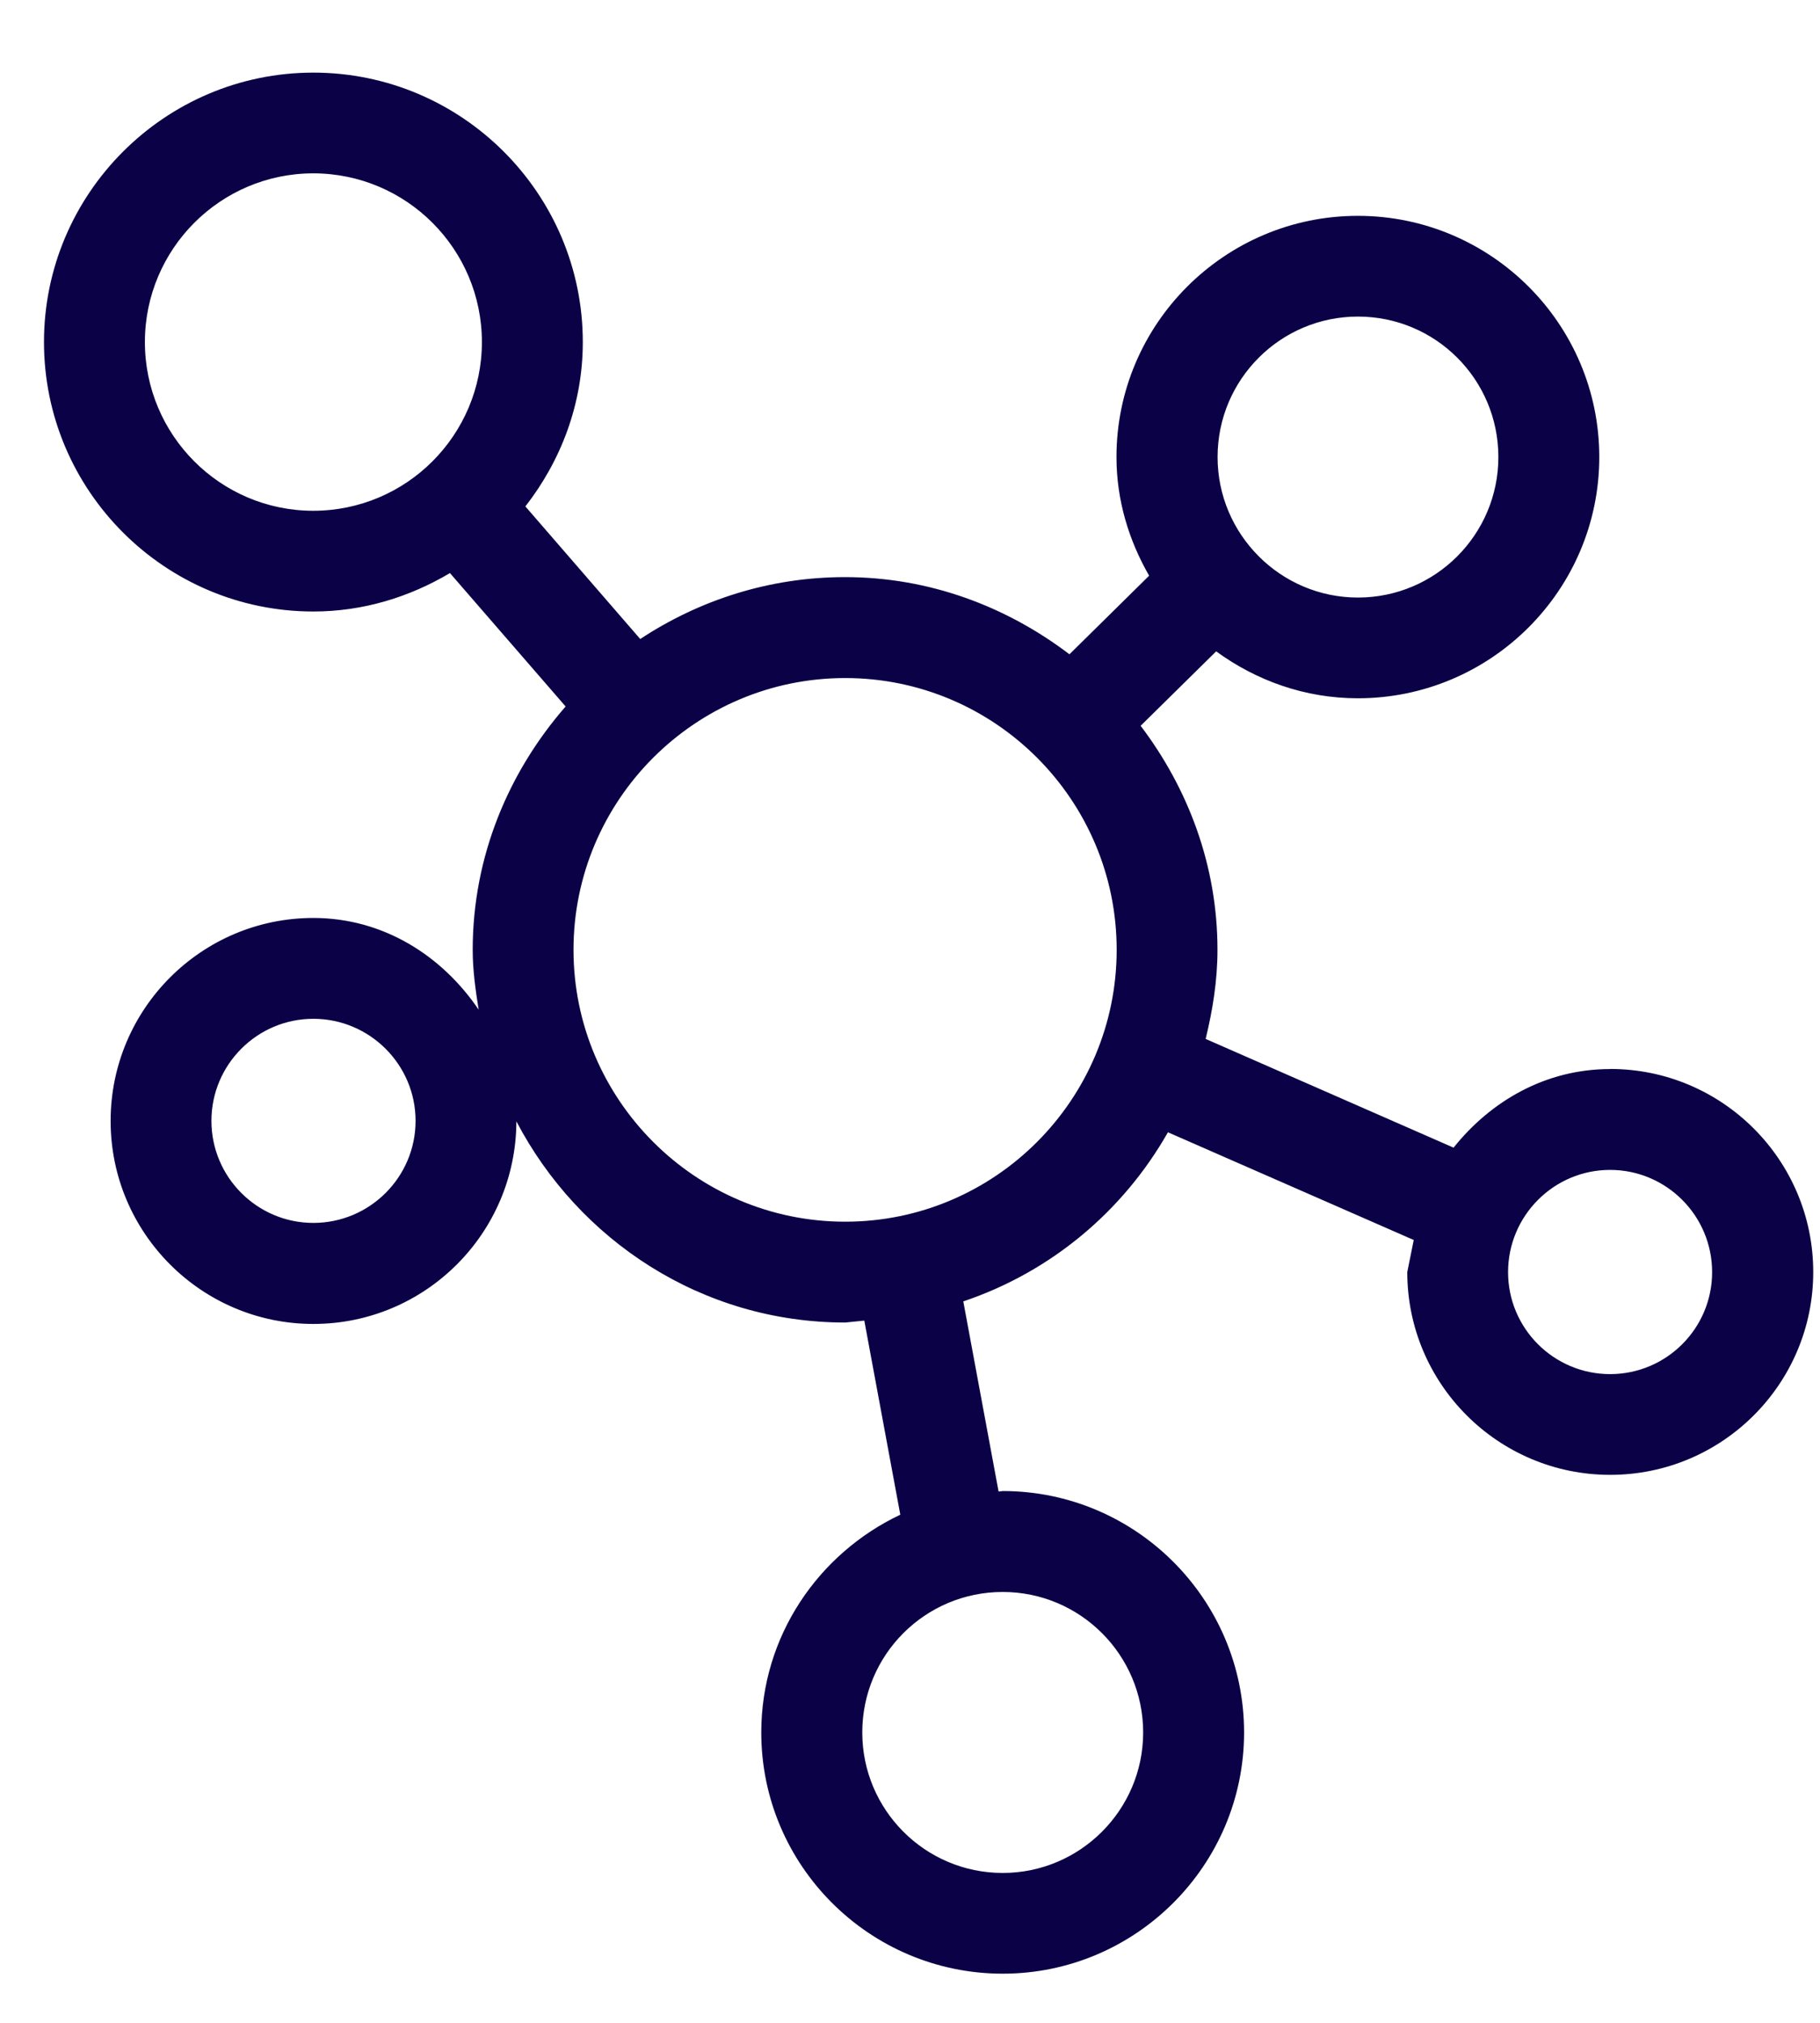 <svg width="18" height="20" viewBox="0 0 18 20" fill="none" xmlns="http://www.w3.org/2000/svg"><path d="M15.924 13.586c-.557 0-1.009-.452-1.009-1.008 0-.557.452-1.011 1.009-1.011.557 0 1.009.453 1.009 1.011 0 .556-.452 1.008-1.009 1.008zm-7.565-1.507c-1.481 0-2.687-1.207-2.687-2.688 0-1.481 1.205-2.687 2.687-2.687 1.481 0 2.685 1.205 2.685 2.687 0 1.481-1.204 2.688-2.685 2.688zm-5.26.012c-.556 0-1.008-.453-1.008-1.009s.452-1.009 1.008-1.009c.557 0 1.011.453 1.011 1.009s-.453 1.009-1.011 1.009zM1.433 3.382c0-.92.747-1.668 1.665-1.668.921 0 1.668.748 1.668 1.668 0 .92-.747 1.668-1.668 1.668-.919 0-1.665-.748-1.665-1.668zm11.997-.252c.768 0 1.389.621 1.389 1.389 0 .765-.621 1.389-1.389 1.389-.765 0-1.388-.624-1.388-1.389 0-.768.623-1.389 1.388-1.389zm-2.124 13.999c0 .765-.623 1.389-1.389 1.389-.768 0-1.389-.624-1.389-1.389 0-.767.621-1.389 1.389-1.389.767 0 1.389.623 1.389 1.389zm4.617-6.559c-.636 0-1.179.316-1.547.777l-2.452-1.075c.069-.284.117-.576.117-.881 0-.835-.291-1.596-.76-2.215l.747-.736c.395.288.876.464 1.401.464 1.317 0 2.388-1.071 2.388-2.385 0-1.316-1.071-2.385-2.388-2.385-1.315 0-2.387 1.069-2.387 2.385 0 .429.124.827.323 1.173l-.788.777c-.62-.471-1.383-.763-2.22-.763-.748 0-1.443.228-2.025.612L5.196 5.007c.351-.451.568-1.011.568-1.625 0-1.468-1.196-2.664-2.665-2.664-1.468 0-2.664 1.196-2.664 2.664 0 1.469 1.196 2.664 2.664 2.664.495 0 .953-.144 1.351-.38l1.144 1.319c-.565.648-.919 1.484-.919 2.407 0 .201.028.397.059.591-.361-.533-.943-.907-1.635-.907-1.105 0-2.005.899-2.005 2.007 0 1.108.9 2.007 2.005 2.007 1.107 0 2.005-.897 2.008-2.003.616 1.176 1.835 1.989 3.252 1.989l.189-.019.356 1.919c-.809.383-1.375 1.2-1.375 2.153 0 1.315 1.071 2.385 2.388 2.385 1.315 0 2.387-1.071 2.387-2.385 0-1.317-1.072-2.387-2.387-2.387l-.041.005-.349-1.88c.865-.291 1.579-.889 2.024-1.672l2.431 1.065-.064.317c0 1.107.9 2.005 2.007 2.005 1.108 0 2.008-.899 2.008-2.005 0-1.108-.9-2.008-2.008-2.008z" fill="#0B0146"/></svg>